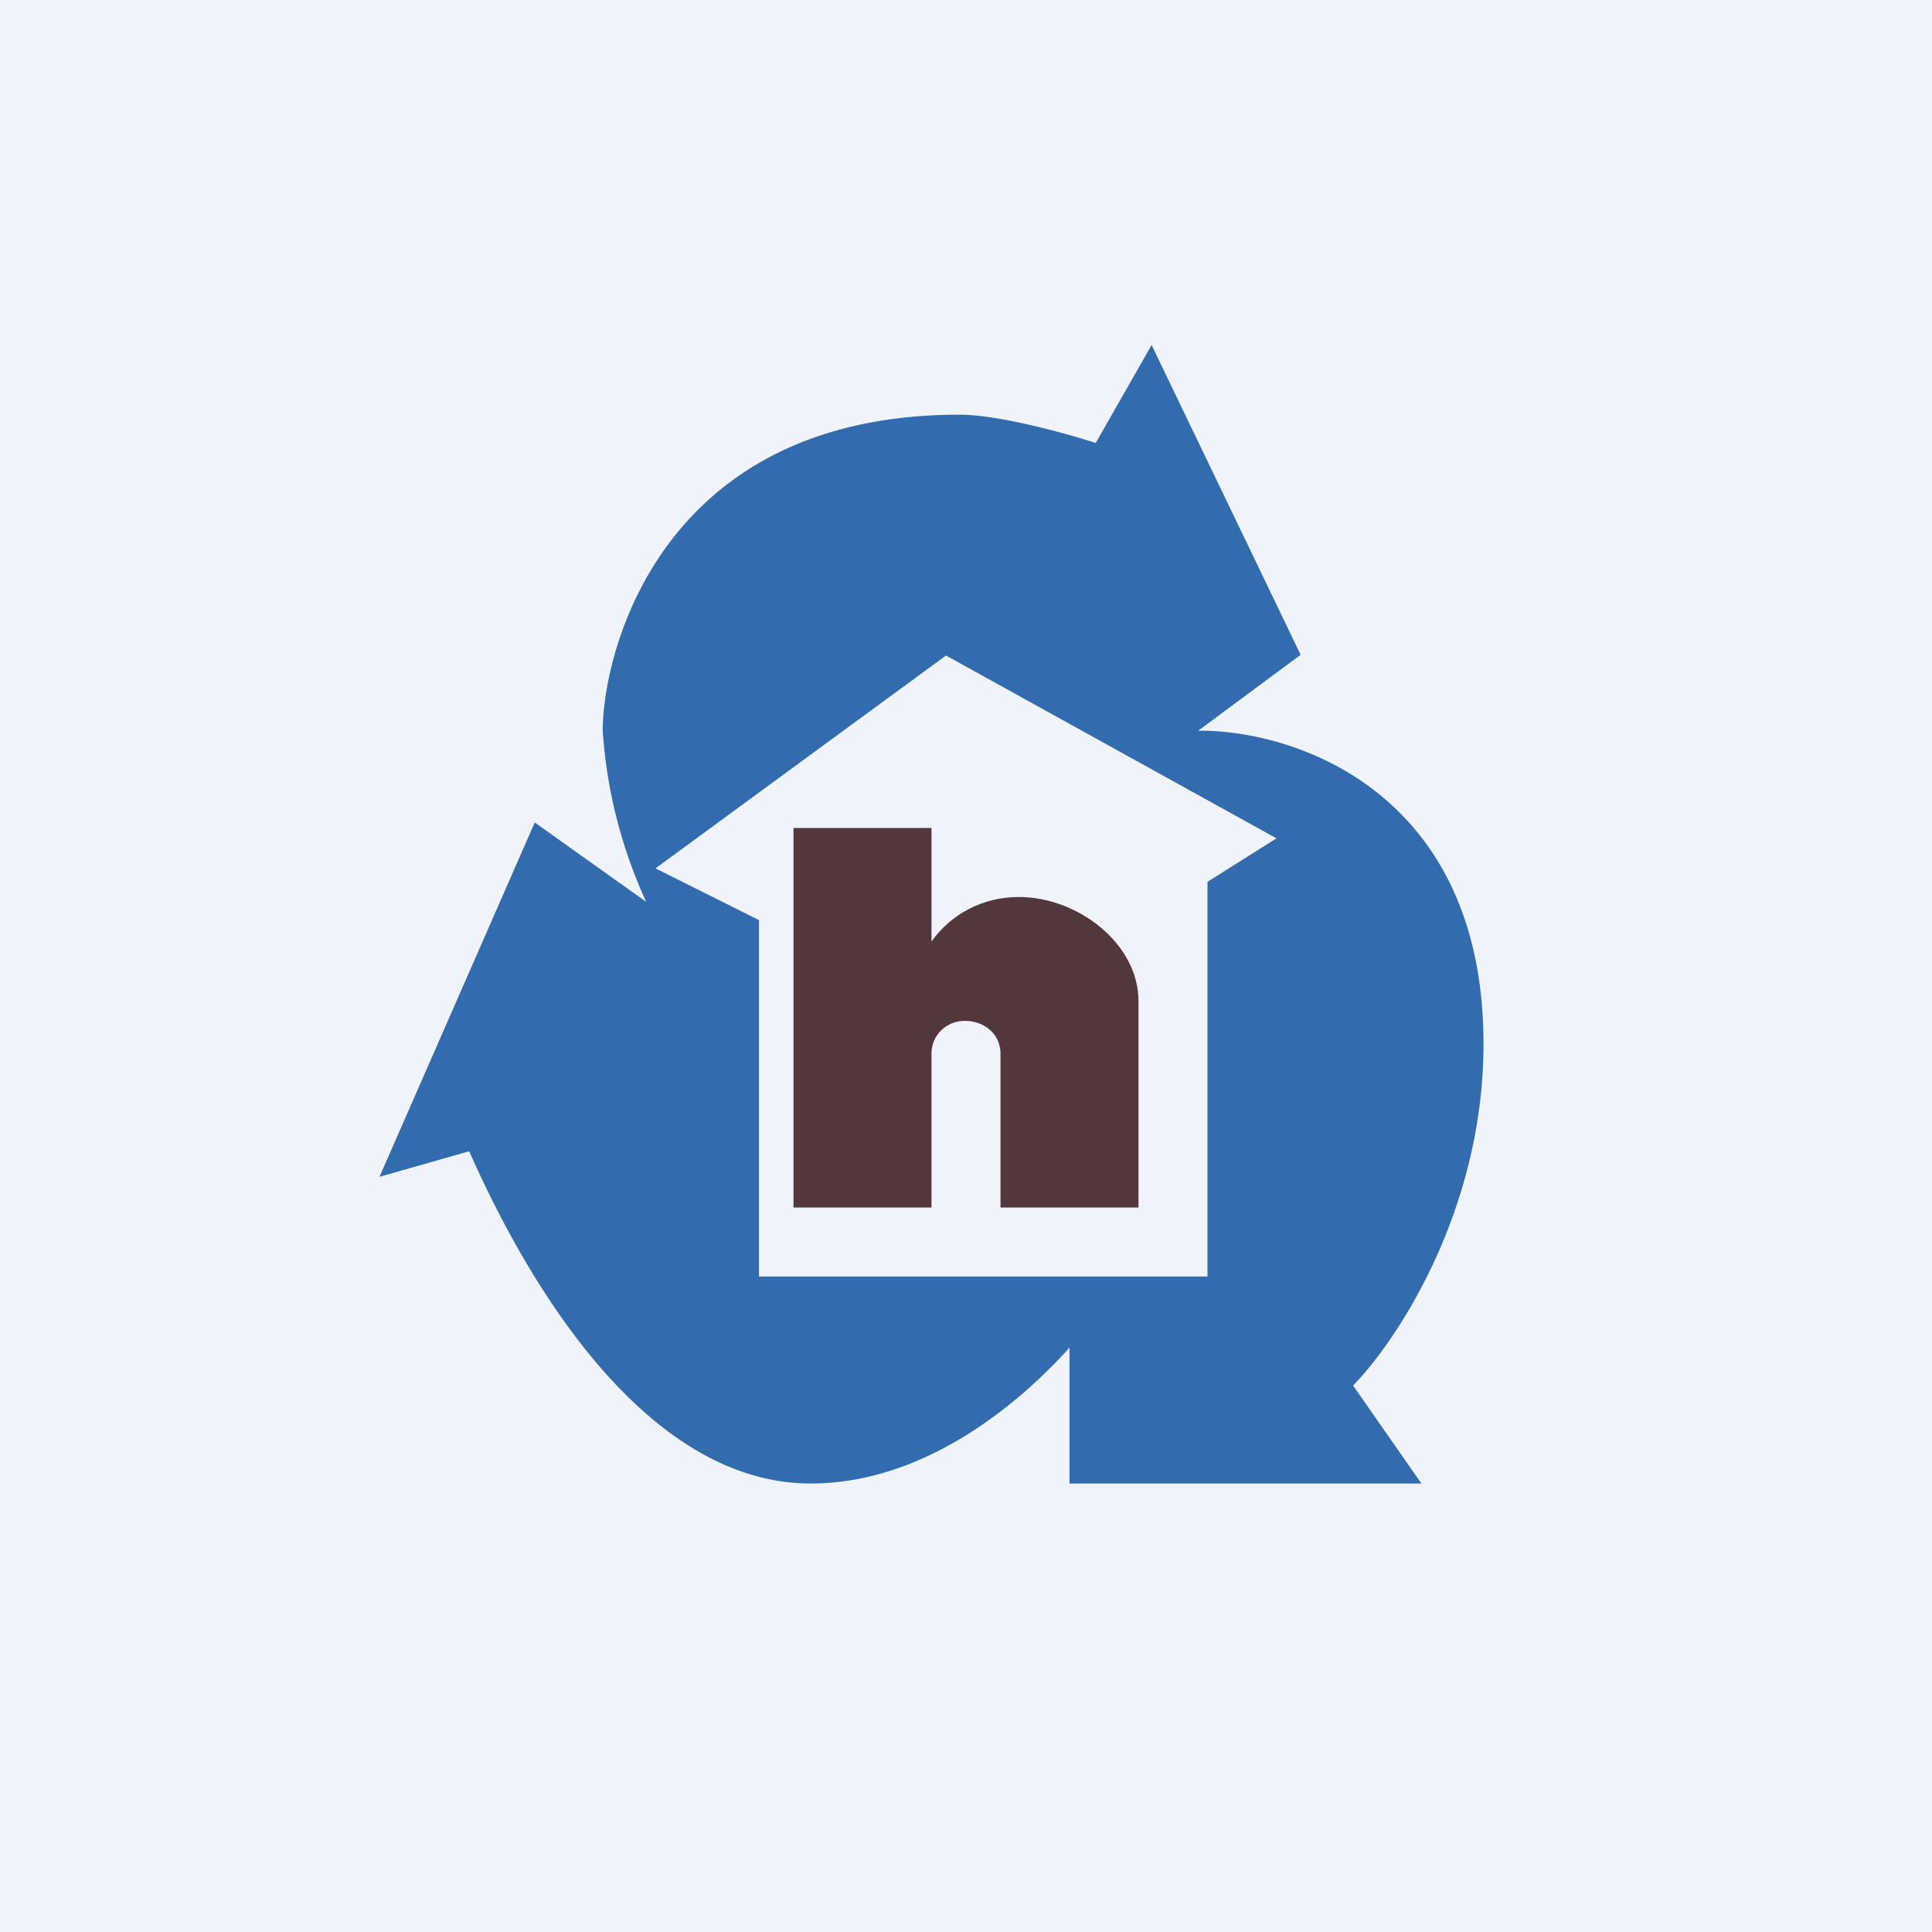 <!-- by TradingView --><svg width="56" height="56" viewBox="0 0 56 56" xmlns="http://www.w3.org/2000/svg"><path fill="#F0F3FA" d="M0 0h56v56H0z"/><path d="m33.38 10 4.32 8.98-2.97 2.2c2.76-.03 8.27 1.75 8.27 9.08 0 4.84-2.52 8.61-3.78 9.9L41.2 43H31v-3.94C29.83 40.37 27.02 43 23.5 43c-4.41 0-7.83-4.95-9.9-9.63l-2.6.74 4.5-10.27 3.23 2.3a14.12 14.12 0 0 1-1.26-4.96c0-2.2 1.62-9.16 10.34-9.16 1.15 0 3.12.55 3.95.82L33.38 10ZM19 25.17l3 1.5V37h13V25.56l2-1.26-9.58-5.3L19 25.17Z" fill="#326BAE"/><path d="M27 24h-4v11h4v-4.47c0-.52.43-.94.96-.94.61 0 1.04.42 1.04.94V35h4v-5.98c0-1.67-1.76-3.02-3.47-3.02-1.05 0-1.97.5-2.53 1.29V24Z" fill="#52383C"/></svg>